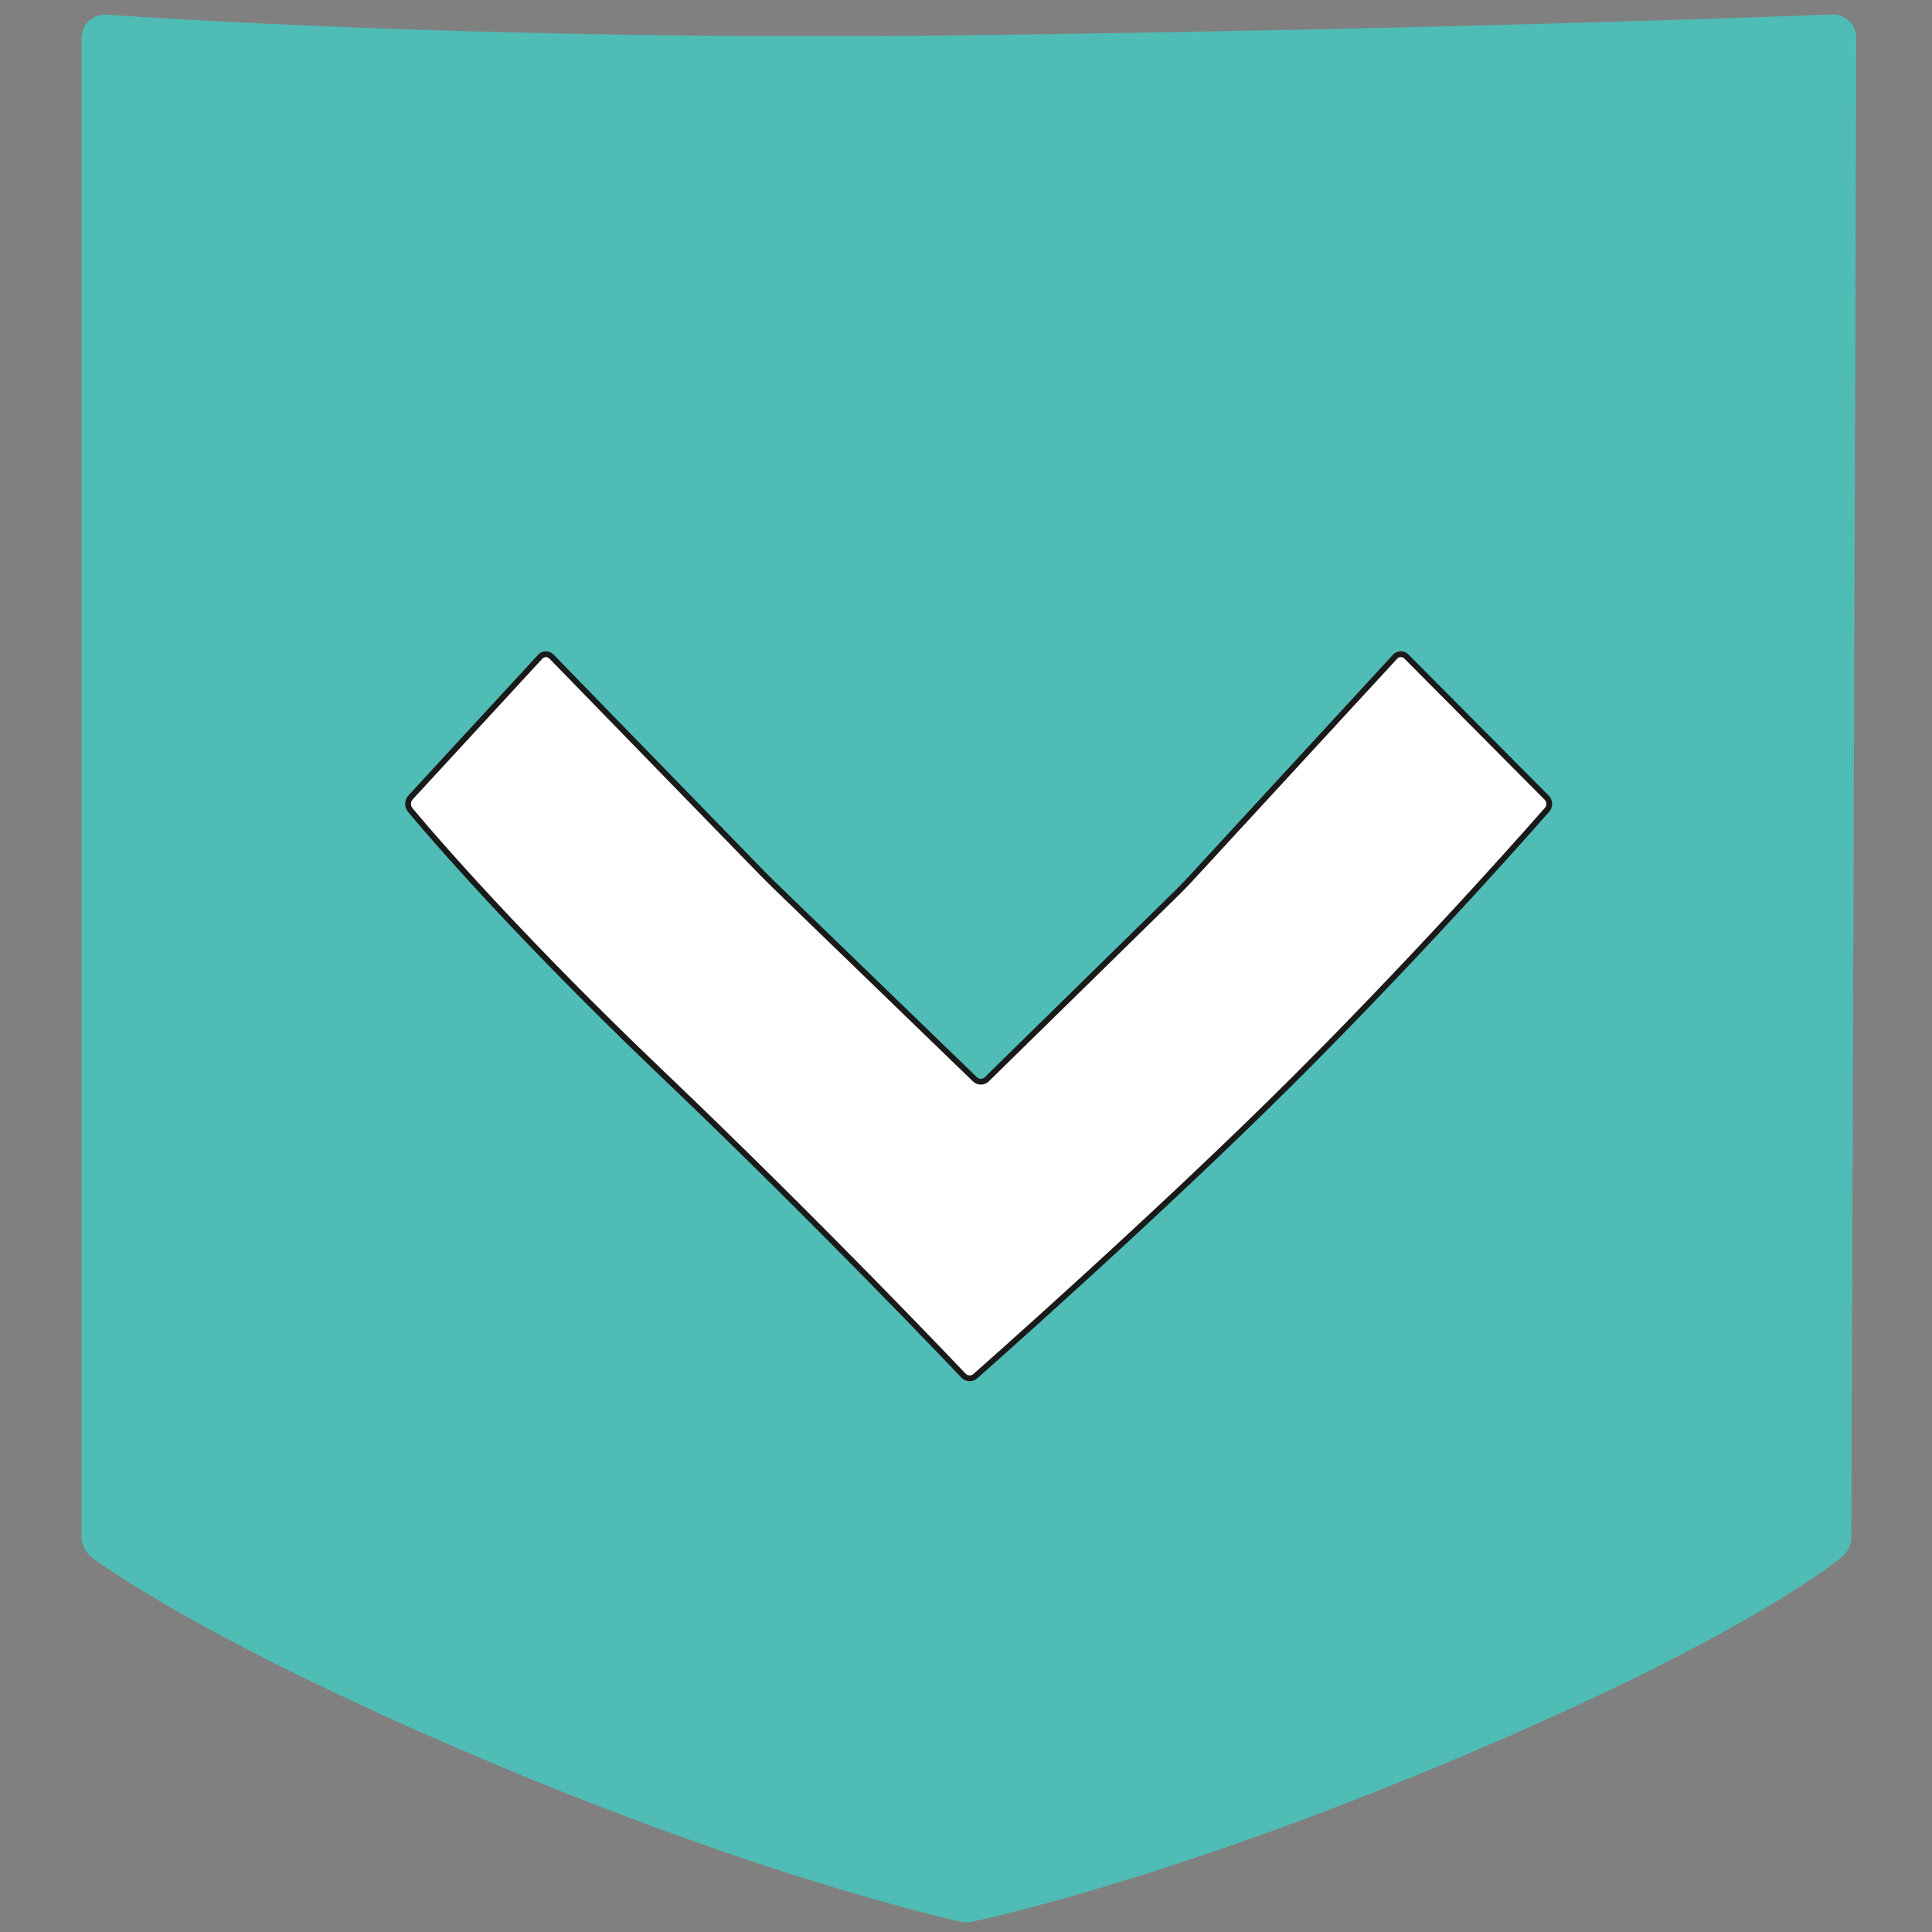 <?xml version="1.0" encoding="utf-8"?>
<!-- Generator: Adobe Illustrator 16.0.0, SVG Export Plug-In . SVG Version: 6.00 Build 0)  -->
<!DOCTYPE svg PUBLIC "-//W3C//DTD SVG 1.1//EN" "http://www.w3.org/Graphics/SVG/1.1/DTD/svg11.dtd">
<svg version="1.1" id="Calque_1" xmlns="http://www.w3.org/2000/svg" xmlns:xlink="http://www.w3.org/1999/xlink" x="0px" y="0px"
	 width="800px" height="800px" viewBox="0 0 800 800" enable-background="new 0 0 800 800" xml:space="preserve">
<rect x="0" y="0" width="800" height="800" fill="#808080" stroke="none"/>
<g id="Calque_6" display="none">
	<rect x="-6.5" y="-22.5" display="inline" fill="#8CC63F" stroke="#000000" stroke-miterlimit="10" width="813" height="823"/>
</g>
<g id="poche">
	<g id="Calque_2">
	</g>
	<g id="Grand">
		<path fill="#50BCB6" d="M43.91,15.024c-0.42-0.057-0.552,0.244-0.552,0.667v620.794c0,0.423,0.063,0.98,0.398,1.238
			c0,0,41.622,32.221,159.451,82.236c117.83,50.02,196.365,66.923,196.365,66.923c0.415,0.088,1.066,0.091,1.48,0.007
			c0,0,76.721-15.704,197.918-66.685c121.196-50.979,158.059-82.45,158.059-82.45c0.323-0.274,0.584-0.847,0.585-1.27l2.038-620.794
			c0.001-0.424-0.343-0.734-0.764-0.693c0,0-152.651,6.043-359.131,8.607C193.276,26.172,43.91,15.024,43.91,15.024z"/>
		<path fill="none" stroke="#50BCB6" stroke-width="18" stroke-miterlimit="10" d="M43.61,15.024
			c-0.42-0.057-0.852,0.244-0.852,0.667v620.794c0,0.423,0.363,0.98,0.698,1.238c0,0,41.771,32.221,159.601,82.236
			c117.83,50.02,196.44,66.923,196.44,66.923c0.414,0.088,1.103,0.091,1.517,0.007c0,0,76.74-15.704,197.937-66.685
			c121.196-50.979,158.068-82.45,158.068-82.45c0.323-0.274,0.589-0.847,0.59-1.27l2.04-620.794
			c0.001-0.424-0.341-0.734-0.762-0.693c0,0-152.648,6.043-359.129,8.607C193.277,26.172,43.61,15.024,43.61,15.024z"/>
	</g>
	<g id="Petit" display="none">
		<path display="inline" fill="#E6E6E6" d="M43.915,150.436c-0.423,0.033-0.557,0.408-0.557,0.83v485.22
			c0,0.423,0.098,0.927,0.474,1.121c0,0,48.748,25.139,166.577,75.155C328.239,762.78,399.598,786.8,399.598,786.8
			c0.401,0.135,1.03,0.135,1.431,0c0,0,74.284-24.981,195.48-75.961c121.197-50.981,160.438-73.204,160.438-73.204
			c0.368-0.21,0.667-0.726,0.668-1.149l1.76-477.719c0.001-0.423-0.339-0.824-0.757-0.892c0,0-151.072-24.637-357.555-22.071
			C194.582,138.369,43.915,150.436,43.915,150.436z"/>
		<path display="inline" fill="none" stroke="#808080" stroke-width="45.6" stroke-miterlimit="10" d="M43.915,150.436
			c-0.423,0.033-0.557,0.408-0.557,0.83v485.22c0,0.423,0.098,0.927,0.474,1.121c0,0,48.748,25.139,166.577,75.155
			C328.239,762.78,399.598,786.8,399.598,786.8c0.401,0.135,1.03,0.135,1.431,0c0,0,74.284-24.981,195.48-75.961
			c121.197-50.981,160.438-73.204,160.438-73.204c0.368-0.21,0.667-0.726,0.668-1.149l1.76-477.719
			c0.001-0.423-0.339-0.824-0.757-0.892c0,0-151.072-24.637-357.555-22.071C194.582,138.369,43.915,150.436,43.915,150.436z"/>
	</g>
</g>
<g id="points_poche">
</g>
<g id="v">
	<g>
		<g>
			<g>
				<path fill="#FFFFFF" d="M403.837,569.866c-1.397,1.232-3.588,1.131-4.867-0.223c0,0-57.625-60.975-125.097-125.332
					c-67.471-64.357-104.049-108.976-104.049-108.976c-1.18-1.439-1.114-3.738,0.148-5.107l53.727-58.298
					c1.263-1.369,3.356-1.397,4.656-0.062l87.294,89.723c1.299,1.334,3.456,3.485,4.794,4.78l83.29,80.576
					c1.337,1.295,3.521,1.288,4.85-0.016l79.17-77.622c1.33-1.303,3.45-3.49,4.711-4.859l85.207-92.521
					c1.263-1.369,3.369-1.409,4.681-0.088l58.116,58.474c1.312,1.321,1.386,3.549,0.162,4.953c0,0-47.005,53.922-103.97,110.841
					C479.698,503.032,403.837,569.866,403.837,569.866z"/>
				<path fill="none" stroke="#1A1A1A" stroke-width="2.4" stroke-miterlimit="10" d="M403.837,569.866
					c-1.397,1.232-3.588,1.131-4.867-0.223c0,0-57.625-60.975-125.097-125.332c-67.471-64.357-104.049-108.976-104.049-108.976
					c-1.18-1.439-1.114-3.738,0.148-5.107l53.727-58.298c1.263-1.369,3.356-1.397,4.656-0.062l87.294,89.723
					c1.299,1.334,3.456,3.485,4.794,4.78l83.29,80.576c1.337,1.295,3.521,1.288,4.85-0.016l79.17-77.622
					c1.33-1.303,3.45-3.49,4.711-4.859l85.207-92.521c1.263-1.369,3.369-1.409,4.681-0.088l58.116,58.474
					c1.312,1.321,1.386,3.549,0.162,4.953c0,0-47.005,53.922-103.97,110.841C479.698,503.032,403.837,569.866,403.837,569.866z"/>
			</g>
		</g>
	</g>
</g>
</svg>
